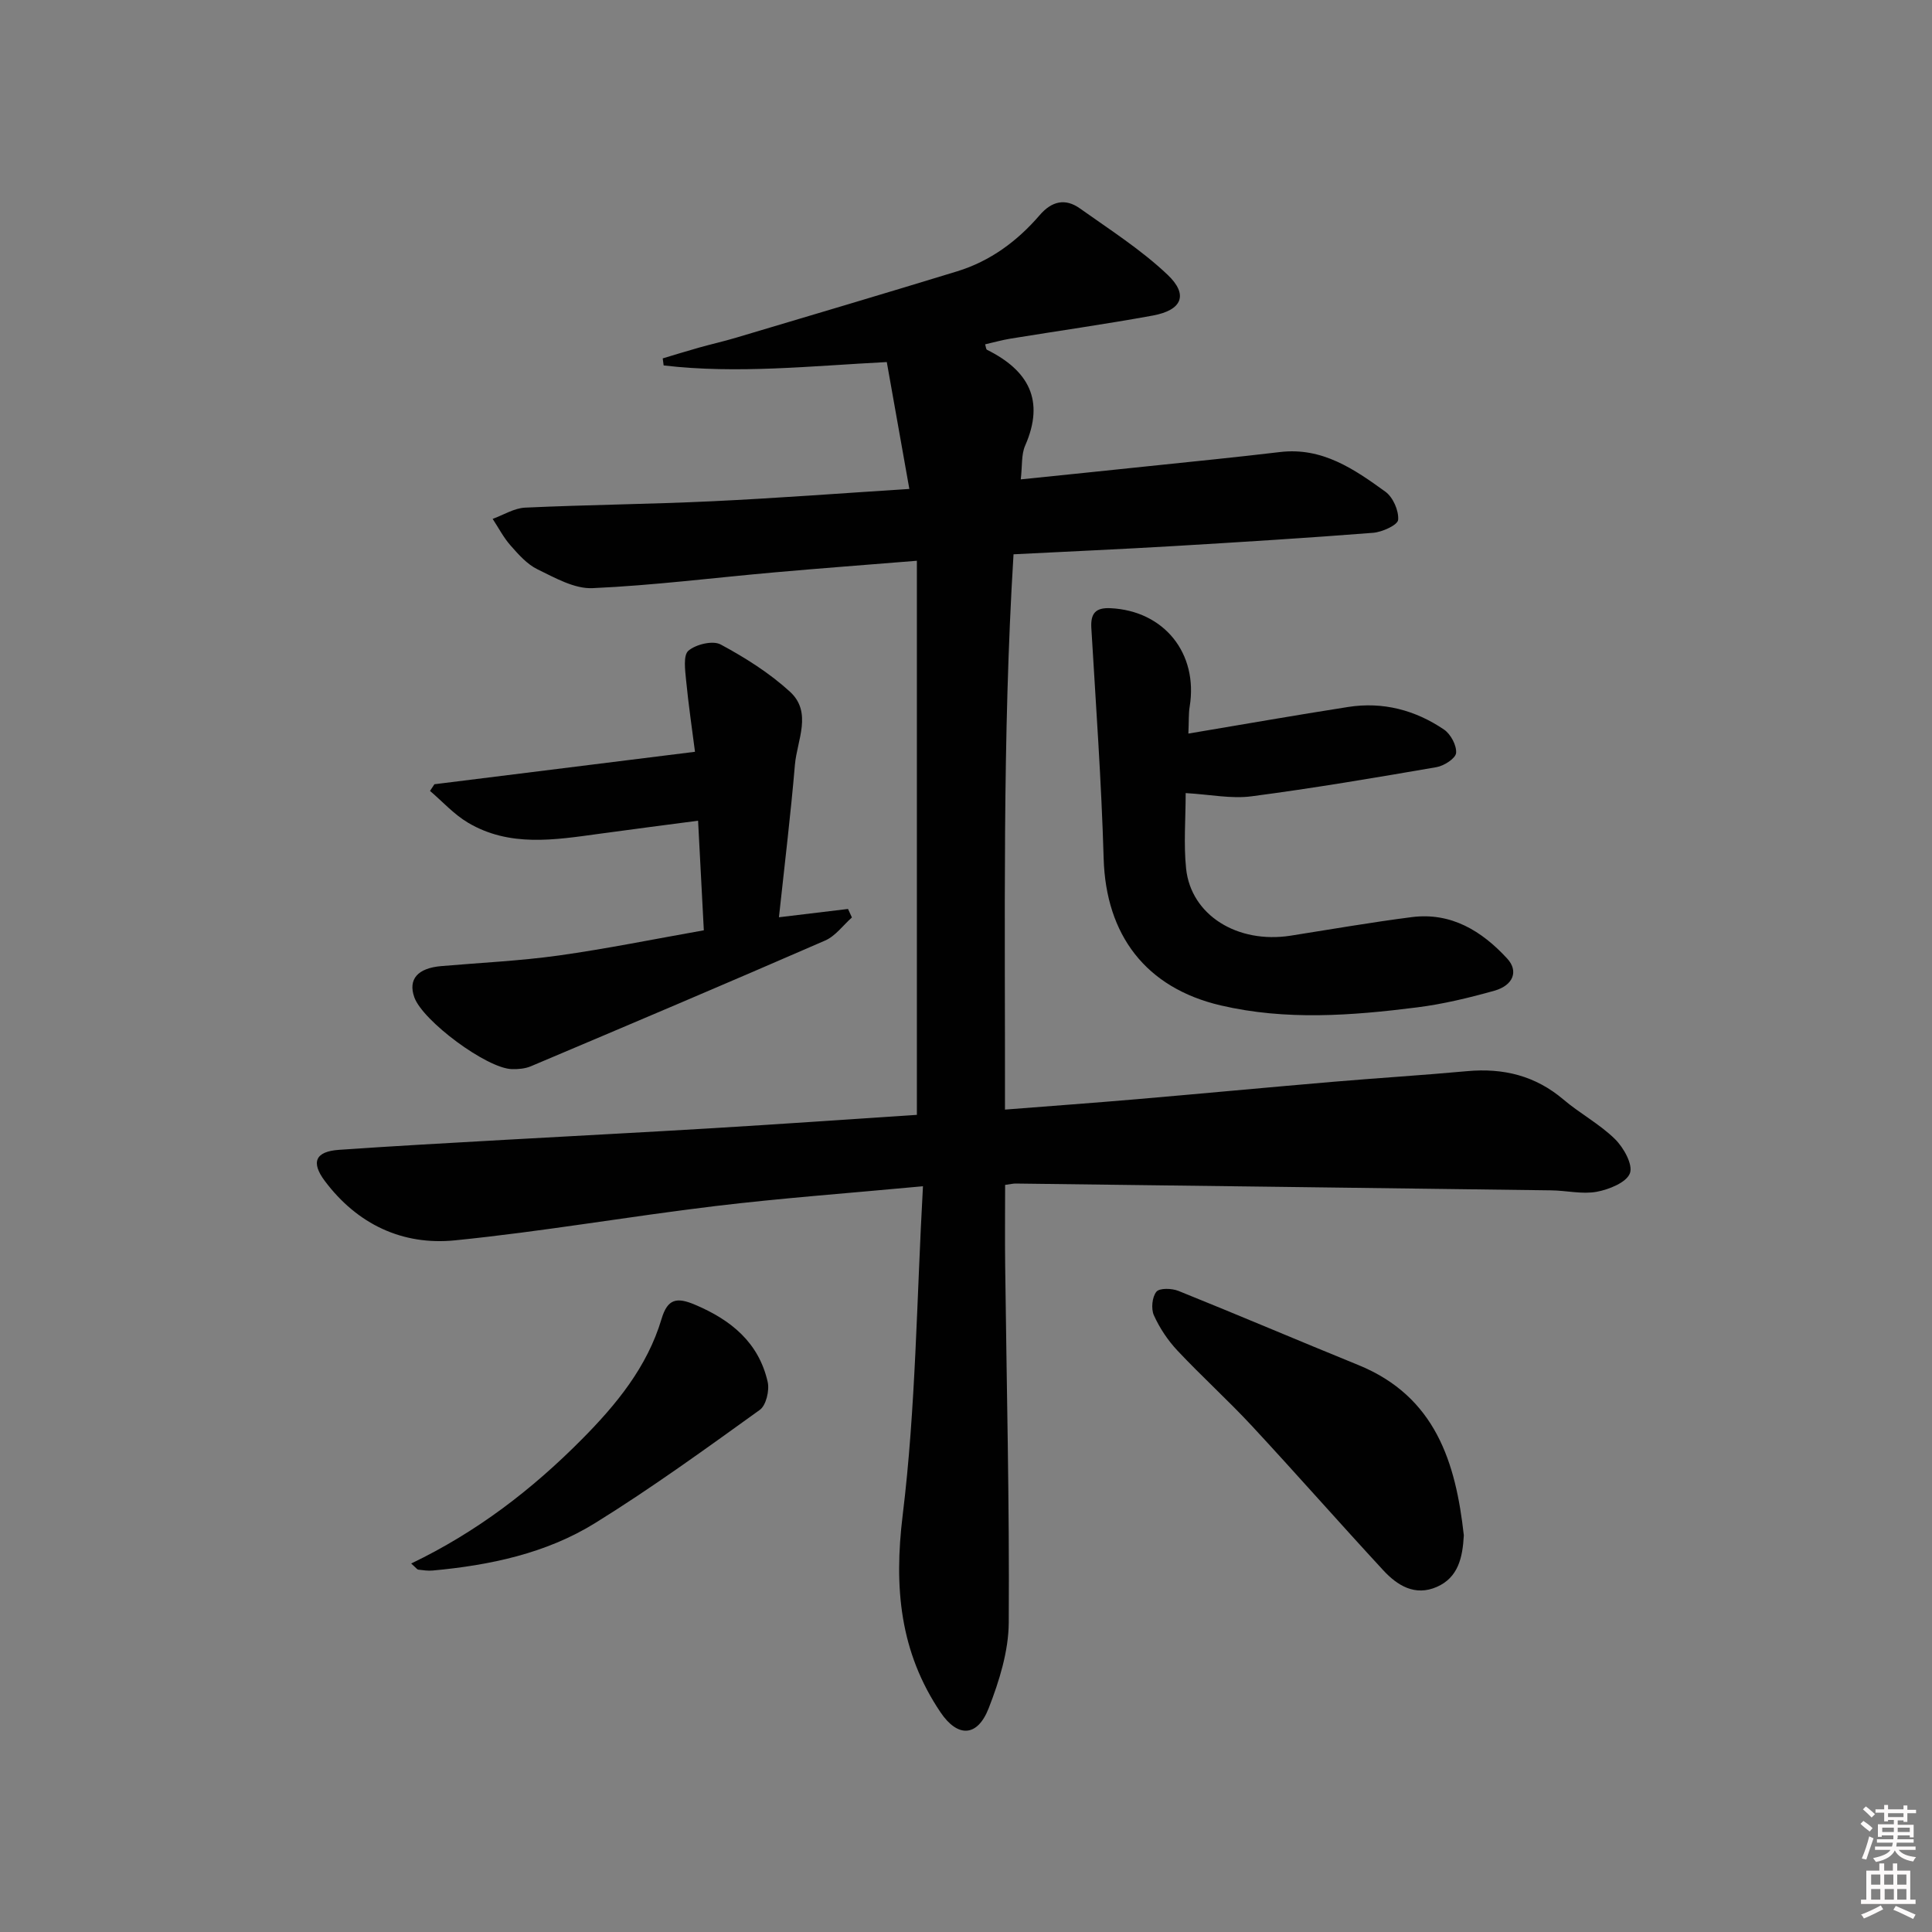 <svg enable-background="new 0 0 400 400" viewBox="0 0 400 400" xmlns="http://www.w3.org/2000/svg"><rect x="0" y="0" width="400" height="400" fill="#808080" stroke="none"/><path d="m385.2 377.6.6-.6c.6.4 1.3.9 1.9 1.5l-.6.7c-.8-.6-1.4-1.1-1.9-1.6zm.3 7.1c.6-1.4 1.1-2.9 1.5-4.5.3.1.6.3.9.4-.5 1.4-1 2.9-1.5 4.4l-.9-.2zm.2-10.1.6-.6c.7.5 1.3 1.1 1.9 1.6l-.7.7c-.6-.6-1.2-1.2-1.8-1.7zm8.4-.8h.8v.9h1.8v.7h-1.8v1.8h-.8v-.3h-1.2v.9h3.3v2.6h-.8v-.4h-2.5c0 .3 0 .6-.1.8h3.4v.7h-3.5c0 .3-.1.6-.1.8h4v.7h-3.5c.7.9 1.9 1.3 3.6 1.5-.2.2-.4.5-.6.9-1.9-.3-3.2-1.1-3.8-2.3-.5 1.1-1.8 2-3.9 2.4-.2-.3-.4-.5-.6-.8 1.9-.4 3.1-.9 3.6-1.7h-3.2v-.7h3.5c.1-.2.1-.5.2-.8h-3.3v-.7h3.4c0-.2 0-.5 0-.8h-2.4v.3h-.8v-2.6h3.3v-.9h-1.2v.3h-.8v-1.8h-1.8v-.7h1.8v-.9h.8v.9h3.2zm-4.4 5.5h2.4c0-.3 0-.6 0-.9h-2.4zm1.2-3.1h3.2v-.8h-3.2zm4.4 2.2h-2.4v.9h2.5v-.9z" fill="#fcfafa"/><path d="m389.2 385.8h.9v1.5h1.8v-1.5h.9v1.5h2.7v6h1.1v.9h-11.3v-.9h1.1v-6h2.7v-1.5zm.2 8.7.5.8c-1.2.6-2.5 1.3-4 1.9-.2-.3-.3-.6-.6-.8 1.6-.6 3-1.3 4.1-1.9zm-2-4.3h1.9v-2.1h-1.9zm0 3.1h1.9v-2.2h-1.9zm2.7-3.1h1.9v-2.1h-1.9zm.1 3.1h1.9v-2.2h-1.9zm2.3 1.3c1.4.6 2.7 1.2 4.1 1.8l-.5.9c-1.5-.7-2.8-1.4-4.1-1.9zm2.2-6.5h-1.9v2.1h1.9zm-1.9 5.2h1.9v-2.2h-1.9z" fill="#fcfafa"/><g fill="#010101"><path d="m191.09 245.6c-15.61 1.46-29.37 2.46-43.06 4.11-17.97 2.16-35.83 5.29-53.84 7.09-10.87 1.09-20.22-3.33-26.94-12.29-2.93-3.91-1.95-6.11 2.94-6.45 11.44-.8 22.9-1.42 34.35-2.07 14.28-.81 28.57-1.54 42.85-2.4 14.1-.85 28.19-1.83 42.44-2.77 0-38.15 0-76.15 0-114.72-10.34.84-19.89 1.55-29.43 2.4-12.58 1.11-25.13 2.71-37.72 3.27-3.75.17-7.78-2.14-11.4-3.9-2.16-1.05-3.94-3.08-5.58-4.94-1.45-1.64-2.48-3.65-3.7-5.5 2.23-.81 4.44-2.22 6.71-2.33 12.96-.6 25.95-.71 38.92-1.33 13.27-.63 26.52-1.64 40.64-2.54-1.6-9.02-3.12-17.55-4.67-26.27-15.65.8-30.94 2.49-46.2.7-.06-.49-.13-.98-.19-1.46 2.5-.75 4.99-1.52 7.51-2.23 2.56-.72 5.15-1.3 7.69-2.06 15.26-4.55 30.52-9.07 45.74-13.73 6.86-2.1 12.47-6.25 17.11-11.64 2.5-2.91 5.3-3.54 8.32-1.39 6.19 4.4 12.69 8.55 18.16 13.74 4.37 4.15 2.98 7.33-3.06 8.44-9.79 1.79-19.65 3.18-29.47 4.78-1.76.29-3.48.78-5.25 1.18.17.54.18 1.03.39 1.13 8.56 4.26 12.03 10.42 7.9 19.83-.82 1.85-.58 4.17-.91 7 9.02-.93 17.73-1.81 26.43-2.73 9.09-.95 18.18-1.85 27.25-2.93 8.73-1.04 15.36 3.54 21.82 8.22 1.57 1.14 2.79 3.92 2.63 5.82-.09 1.07-3.29 2.53-5.17 2.68-13.75 1.08-27.53 1.93-41.3 2.75-10.79.64-21.58 1.11-33.16 1.7-2.35 38.12-1.72 76.31-1.77 114.97 9.38-.74 18.27-1.38 27.14-2.14 13.58-1.17 27.14-2.45 40.72-3.61 9.27-.79 18.57-1.36 27.84-2.21 7.47-.68 14.1.93 19.93 5.88 3.41 2.9 7.48 5.06 10.65 8.17 1.8 1.76 3.77 5.29 3.11 7.08-.7 1.91-4.3 3.36-6.85 3.84-3.01.56-6.26-.25-9.41-.29-36.97-.49-73.95-.95-110.92-1.41-.49-.01-.98.12-2.18.28 0 5.51-.06 11.1.01 16.69.29 24.64.9 49.29.74 73.93-.04 5.94-1.96 12.1-4.15 17.72-2.35 6.03-6.44 6.1-9.98.85-8.42-12.49-9.66-25.83-7.83-40.81 2.72-22.22 2.89-44.72 4.2-68.1z"/><path d="m245.48 164.2c0 5.37-.44 10.55.09 15.64 1.02 9.65 10.64 15.6 21.65 13.88 8.35-1.31 16.68-2.77 25.07-3.84 8.17-1.04 14.5 2.87 19.76 8.58 2.39 2.59 1.27 5.55-2.66 6.66-5.25 1.47-10.61 2.77-16.01 3.45-13.54 1.71-27.16 2.74-40.64-.41-15.55-3.63-23.78-14.61-24.24-30.41-.46-15.92-1.61-31.81-2.55-47.72-.18-3.03.87-4.26 3.96-4.11 11.09.53 18.2 9.33 16.4 20.38-.24 1.45-.15 2.95-.27 5.58 11.32-1.9 22.19-3.81 33.08-5.51 7.19-1.13 13.9.64 19.85 4.68 1.38.94 2.63 3.27 2.5 4.84-.09 1.12-2.49 2.67-4.05 2.94-12.74 2.2-25.5 4.36-38.32 6.04-4.18.55-8.55-.38-13.62-.67z"/><path d="m161.27 189.91c5.15-.62 9.73-1.17 14.3-1.72.27.59.54 1.17.81 1.76-1.84 1.63-3.41 3.85-5.55 4.78-20.25 8.82-40.58 17.43-60.92 26.03-1.18.5-2.6.62-3.91.59-5.21-.12-18.51-10-20.23-14.9-1.3-3.72.7-6.01 5.59-6.43 8.1-.7 16.25-1.07 24.29-2.19 9.98-1.4 19.87-3.42 30.07-5.22-.4-7.65-.78-14.88-1.19-22.69-7.07.93-13.77 1.79-20.47 2.71-9.25 1.27-18.58 2.8-27.18-2.31-2.9-1.72-5.25-4.35-7.85-6.57.3-.46.61-.92.91-1.38 17.61-2.19 35.22-4.39 53.95-6.72-.57-4.5-1.34-9.64-1.84-14.8-.2-2.09-.63-5.18.48-6.13 1.56-1.32 5.04-2.16 6.67-1.29 5.08 2.73 10.1 5.9 14.34 9.77 4.7 4.29 1.48 10.05 1.04 15.13-.88 10.36-2.14 20.7-3.31 31.58z"/><path d="m303.07 317.87c-.25 4.67-1.19 8.75-5.59 10.68-4.52 1.98-8.18-.28-11.1-3.45-9.13-9.88-18.02-20-27.17-29.86-4.98-5.36-10.42-10.28-15.43-15.61-1.99-2.12-3.69-4.67-4.88-7.31-.61-1.35-.37-3.79.52-4.88.65-.8 3.21-.72 4.57-.17 12.45 5.01 24.79 10.28 37.23 15.34 16.03 6.53 20.18 20.25 21.85 35.26z"/><path d="m85.13 323.71c13.61-6.54 24.97-15.28 35.24-25.62 7.24-7.29 13.62-15.05 16.6-25.03 1.25-4.21 3.18-4.52 6.93-2.93 7.47 3.16 13.19 7.83 15.04 15.98.4 1.77-.32 4.84-1.63 5.79-11.19 8.05-22.38 16.17-34.09 23.43-10.15 6.29-21.78 8.74-33.63 9.83-.98.09-1.99-.06-2.97-.18-.28-.04-.5-.4-1.49-1.27z"/></g></svg>